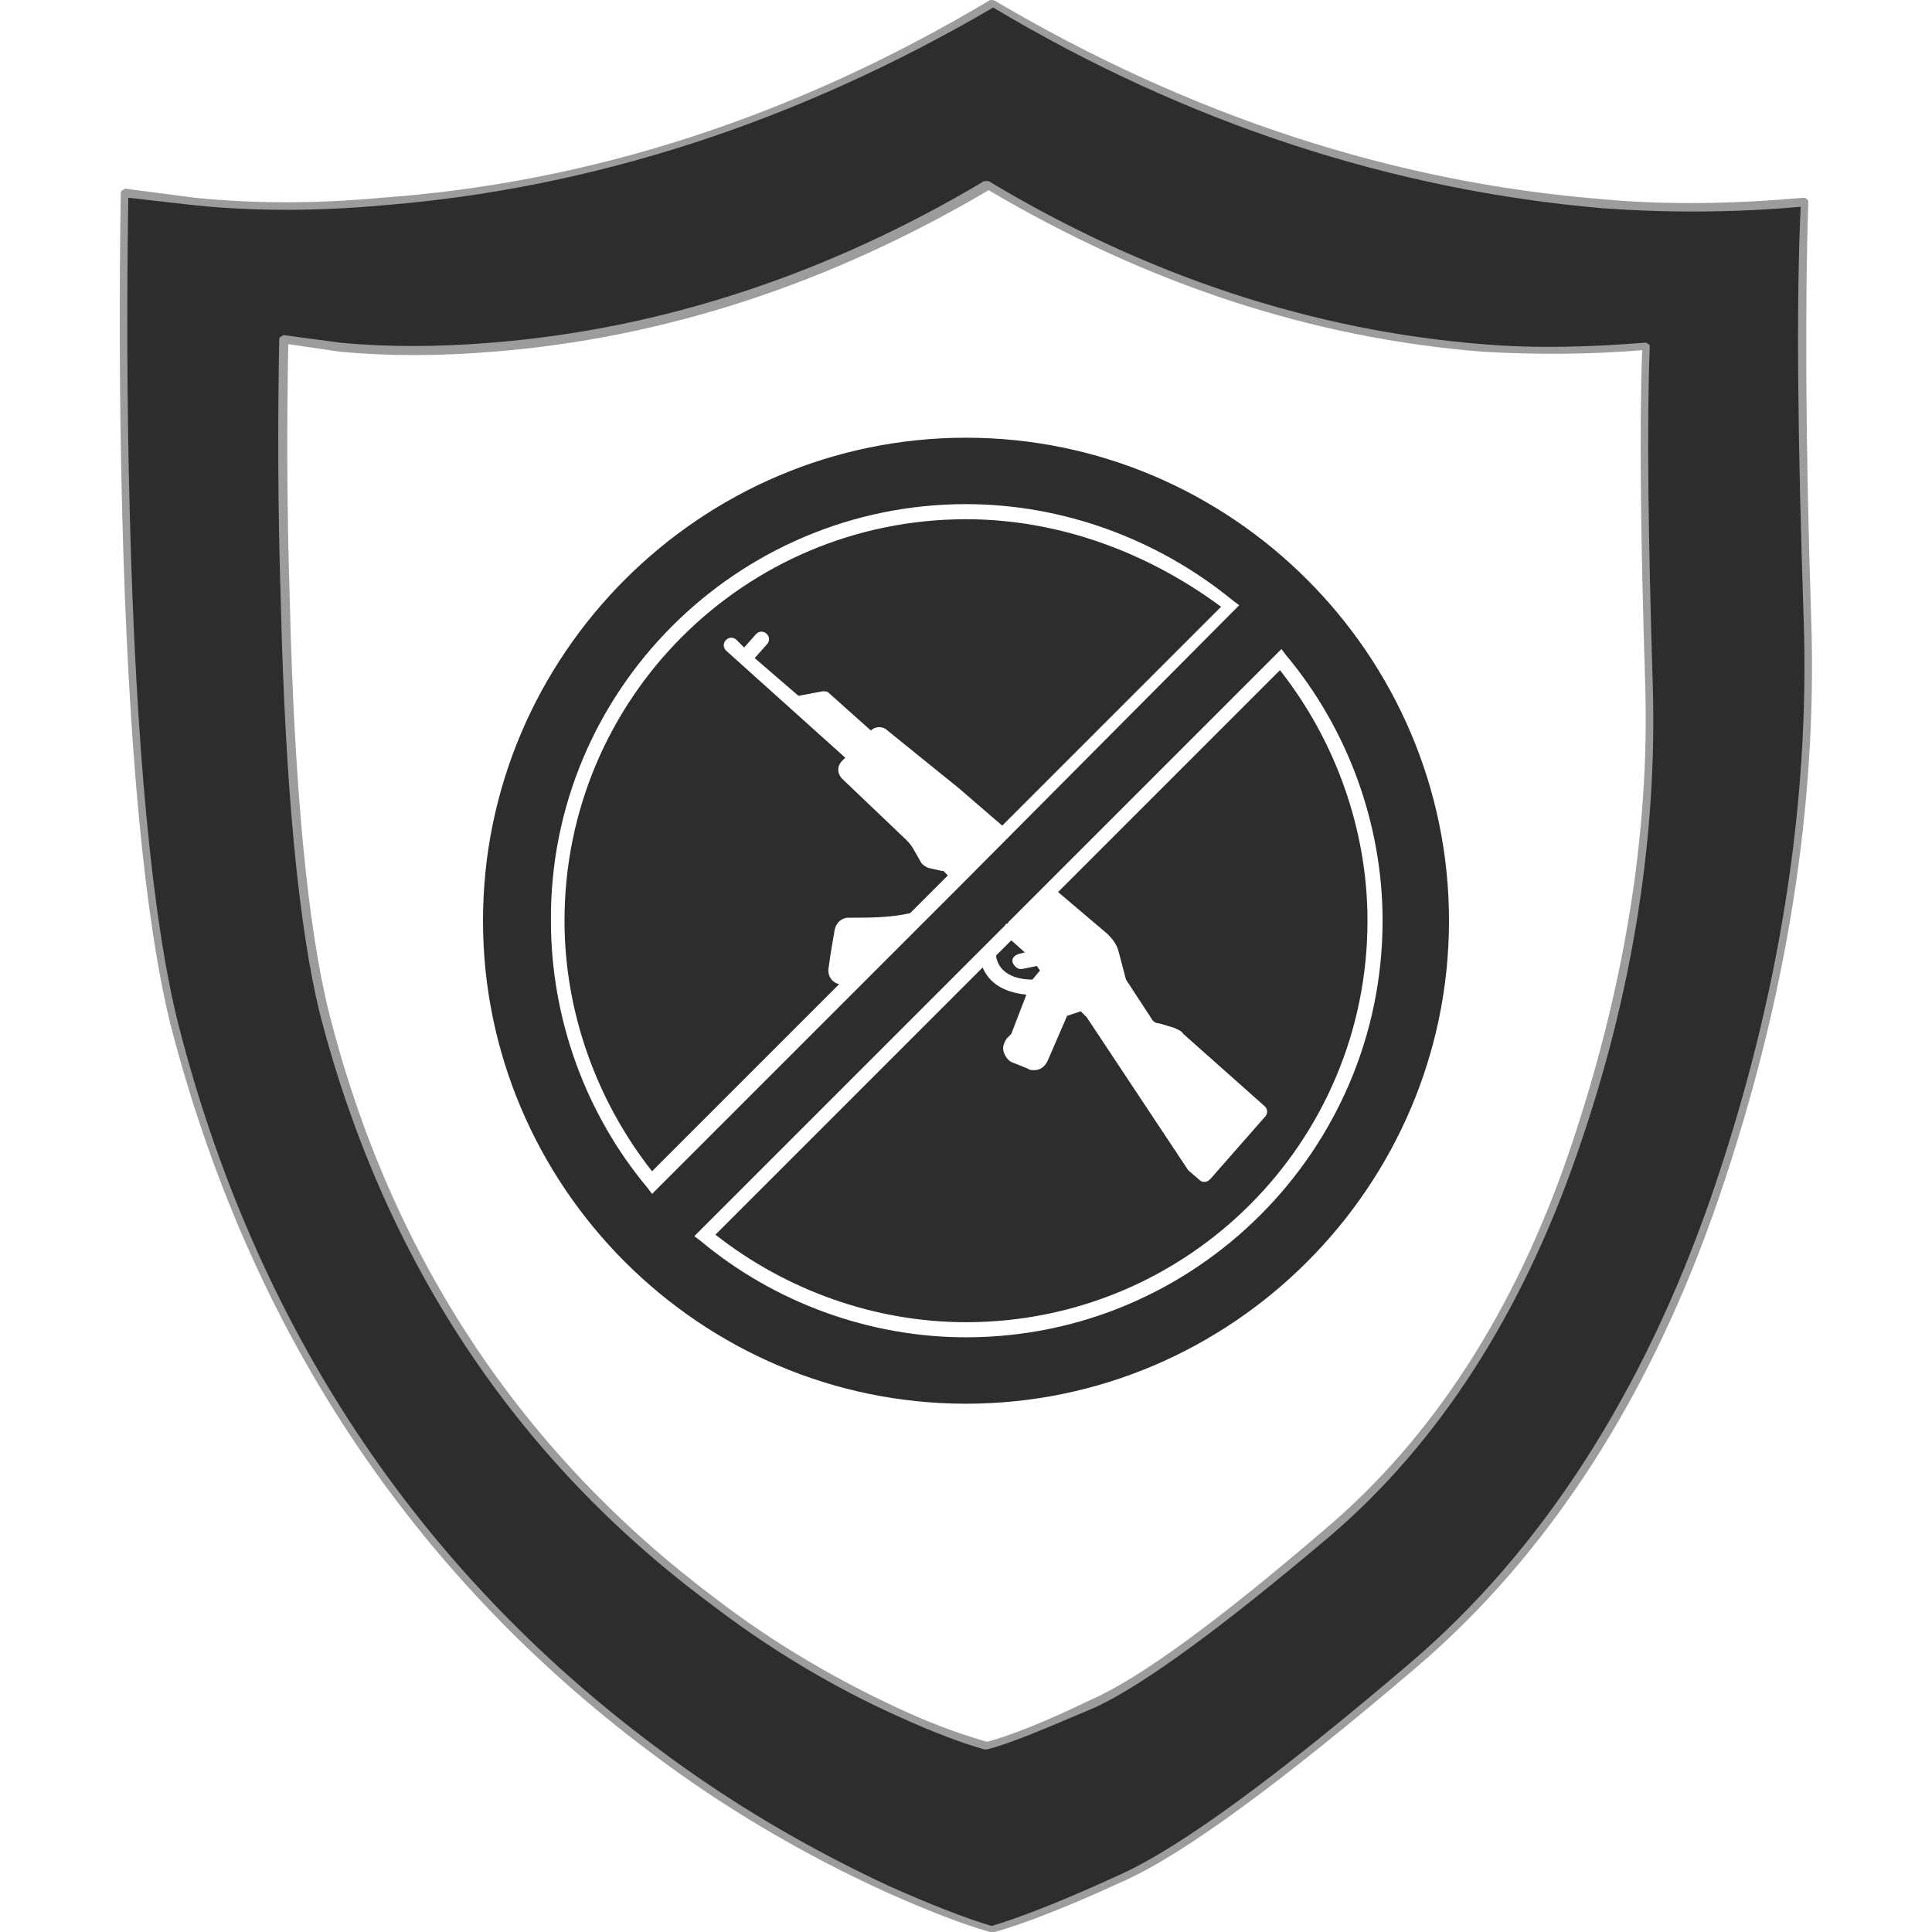 <?xml version="1.0" encoding="utf-8"?>
<!-- Generator: Adobe Illustrator 23.0.0, SVG Export Plug-In . SVG Version: 6.00 Build 0)  -->
<svg version="1.1" baseProfile="tiny" id="Layer_1" xmlns="http://www.w3.org/2000/svg" xmlns:xlink="http://www.w3.org/1999/xlink"
	 x="0px" y="0px" viewBox="0 0 128 128" xml:space="preserve">
<g>
	<g>
		<linearGradient id="SVGID_1_" gradientUnits="userSpaceOnUse" x1="80.561" y1="66.553" x2="54.994" y2="58.031">
			<stop  offset="0" style="stop-color:#2D2D2D"/>
			<stop  offset="1" style="stop-color:#2D2D2D"/>
		</linearGradient>
		<path fill-rule="evenodd" fill="url(#SVGID_1_)" d="M98.2,23.1C86.8,22.2,76,18.6,65.5,12.4h-0.1C54.9,18.6,44,22.2,32.7,23.1
			c-3.6,0.3-7,0.3-10.1,0l-3.7-0.5c-0.1,5.2-0.1,10.9,0.1,17.2c0.3,12.5,1.2,21.7,2.6,27.3c4.2,16.3,12.7,29.3,25.7,38.9
			c4,3,8.2,5.5,12.7,7.6c2.2,1,4,1.7,5.5,2.1h0.1c1.5-0.4,3.8-1.3,6.9-2.8c3.2-1.4,8.4-5.2,15.6-11.3c7.2-6.1,12.6-14.5,16.3-25.2
			c3.7-10.7,5.3-21,5-30.9c-0.3-9.9-0.4-17.4-0.2-22.4C105.3,23.3,101.7,23.3,98.2,23.1z M119.5,13.3c-0.2,6.3-0.2,15.5,0.2,27.7
			c0.4,12.2-1.6,24.9-6.1,38.2c-4.5,13.2-11.2,23.6-20.1,31.1c-8.8,7.5-15.3,12.2-19.2,14c-4,1.8-6.8,2.9-8.6,3.4h-0.1
			c-1.7-0.5-4-1.3-6.7-2.6c-5.5-2.5-10.7-5.6-15.7-9.3C27.3,104,16.7,88,11.6,67.8c-1.7-6.9-2.8-18.2-3.2-33.8
			c-0.2-7.7-0.2-14.7-0.1-21.3l4.6,0.6c4,0.4,8.1,0.4,12.5,0c13.9-1.1,27.4-5.5,40.4-13.2l0,0l0,0c13,7.7,26.4,12.1,40.4,13.2
			C110.5,13.8,114.9,13.8,119.5,13.3z"/>
		<path fill="#9C9C9C" d="M65.6,128C65.6,128,65.6,128,65.6,128c-1.8-0.5-4.1-1.4-6.8-2.6c-5.5-2.5-10.8-5.6-15.7-9.3
			C27.2,104.2,16.5,88,11.3,67.9C9.6,61,8.5,49.6,8.1,34.1C7.9,26.4,7.9,19.3,8,12.8c0-0.1,0-0.1,0.1-0.2c0.1,0,0.1-0.1,0.2-0.1
			l4.6,0.6c3.9,0.4,8.1,0.4,12.4,0C39.2,12.1,52.7,7.7,65.6,0C65.7,0,65.9,0,66,0.1c12.9,7.6,26.4,12,40.2,13.1
			c4.3,0.4,8.8,0.3,13.3-0.1c0.1,0,0.1,0,0.2,0.1c0.1,0,0.1,0.1,0.1,0.2c-0.2,6.3-0.2,15.6,0.2,27.7c0.4,12.2-1.6,25-6.1,38.2
			c-4.5,13.2-11.3,23.7-20.1,31.2c-8.8,7.5-15.3,12.3-19.3,14.1c-3.9,1.8-6.8,2.9-8.6,3.4C65.8,128,65.7,128,65.6,128
			C65.7,128,65.6,128,65.6,128z M8.5,13.1c-0.1,6.4-0.1,13.5,0.1,21c0.4,15.5,1.5,26.9,3.2,33.7c5.1,20,15.8,36.1,31.6,47.9
			c4.9,3.7,10.2,6.8,15.6,9.3c2.7,1.2,5,2.1,6.7,2.6c1.7-0.5,4.6-1.6,8.5-3.4c4-1.8,10.4-6.5,19.2-14c8.8-7.5,15.5-18,20-31
			c4.5-13.1,6.5-26,6.1-38.1c-0.4-11.9-0.5-21.2-0.2-27.4c-4.5,0.4-8.9,0.4-13.1,0.1C92.3,12.6,78.7,8.2,65.8,0.5
			c-13,7.6-26.6,12-40.4,13.1c-4.4,0.4-8.6,0.4-12.5,0L8.5,13.1z M65.4,115.9C65.4,115.9,65.4,115.9,65.4,115.9c-0.1,0-0.1,0-0.2,0
			c-1.4-0.4-3.3-1.1-5.5-2.1c-4.5-2-8.8-4.6-12.7-7.6c-12.9-9.6-21.6-22.8-25.8-39c-1.4-5.7-2.3-14.9-2.6-27.4
			c-0.2-6.3-0.2-12.1-0.1-17.3c0-0.1,0-0.1,0.1-0.2c0.1,0,0.1-0.1,0.2-0.1l3.7,0.5c3.1,0.3,6.5,0.3,10.1,0
			c11.2-0.9,22.2-4.5,32.6-10.7c0,0,0.1,0,0.1,0c0,0,0.1,0,0.2,0C76,18.3,87,21.9,98.2,22.8c3.5,0.3,7.1,0.2,10.8-0.1
			c0.1,0,0.1,0,0.2,0.1c0.1,0,0.1,0.1,0.1,0.2c-0.2,5-0.1,12.6,0.2,22.4c0.3,9.9-1.3,20.4-5,31c-3.7,10.7-9.2,19.2-16.3,25.3
			c-7.2,6.1-12.4,9.9-15.6,11.4C69.3,114.5,67,115.5,65.4,115.9C65.5,115.9,65.5,115.9,65.4,115.9z M19.1,22.8
			c-0.1,5.1-0.1,10.8,0.1,17c0.3,12.5,1.2,21.7,2.6,27.3c4.1,16.2,12.8,29.2,25.6,38.8c3.9,3,8.2,5.5,12.6,7.5c2.2,1,4,1.6,5.4,2
			c1.5-0.4,3.8-1.3,6.9-2.8c3.2-1.4,8.4-5.2,15.5-11.3c7.1-6,12.6-14.5,16.2-25.1c3.6-10.6,5.3-21,5-30.8
			c-0.3-9.7-0.4-17.1-0.2-22.2c-3.6,0.3-7.2,0.3-10.6,0.1c-11.3-0.9-22.2-4.5-32.7-10.7C55,18.8,44,22.4,32.7,23.3
			c-3.6,0.3-7,0.3-10.2,0L19.1,22.8z"/>
	</g>
	<g>
		<path fill="#2D2D2D" d="M43.2,77.6l12.4-12.4c-0.5-0.1-0.8-0.6-0.7-1.1c0.1-0.8,0.3-1.9,0.4-2.5c0.1-0.5,0.5-0.8,0.9-0.8
			c0.1,0,0.3,0,0.4,0c0.9,0,2.4,0,3.7-0.3l2.5-2.5l-0.3-0.3c0,0,0,0,0,0c0,0-0.1,0-0.1,0l-0.9-0.2c-0.2-0.1-0.4-0.2-0.5-0.4
			l-0.4-0.7c-0.1-0.2-0.3-0.5-0.5-0.7l-4.3-4.1c-0.3-0.3-0.4-0.8,0-1.2l0.2-0.2l-7.9-7.1c-0.2-0.2-0.2-0.5,0-0.7
			c0.2-0.2,0.5-0.2,0.7,0l0.5,0.5l0.8-0.9c0.2-0.2,0.5-0.2,0.7,0c0.2,0.2,0.2,0.5,0,0.7l-0.8,0.9l2.9,2.5l1.6-0.3
			c0.2,0,0.3,0,0.4,0.1l2.8,2.5c0.3-0.3,0.8-0.3,1.1,0l4.7,3.8c0,0,0,0,0,0c0,0,0,0,0,0l2.9,2.5l14.5-14.5
			C75.9,36.5,70,34.4,64,34.4c-14.7,0-26.6,11.9-26.6,26.6C37.4,67,39.5,72.9,43.2,77.6z"/>
		<path fill="#2D2D2D" d="M84.8,44.4L70.1,59.1c0,0,0,0,0,0l3.3,2.8c0.3,0.3,0.6,0.7,0.7,1.1l0.5,1.9l1.7,2.6
			c0.1,0.2,0.3,0.3,0.5,0.3l1,0.3c0.2,0.1,0.5,0.2,0.6,0.4l5.4,4.8c0.2,0.2,0.2,0.5,0,0.7l-3.6,4.1c-0.1,0.1-0.2,0.2-0.4,0.2
			c-0.1,0-0.2,0-0.3-0.1l-0.7-0.6c0,0-0.1-0.1-0.1-0.1L72,67.4L71.6,67l-0.9,0.3l-1.3,3c-0.2,0.4-0.5,0.6-0.9,0.6
			c-0.1,0-0.3,0-0.4-0.1l-1-0.4c-0.3-0.1-0.5-0.4-0.6-0.7s0-0.6,0.2-0.9l0.3-0.3l1-2.6c-0.9-0.1-2.3-0.4-2.9-1.8L47.4,81.8
			c4.7,3.7,10.6,5.8,16.6,5.8c14.7,0,26.6-11.9,26.6-26.6C90.6,55,88.5,49.1,84.8,44.4z"/>
		<path fill="#2D2D2D" d="M68.4,64.9l0.5-0.6L68.7,64l-1,0.2c0,0-0.1,0-0.1,0c-0.2,0-0.4-0.2-0.5-0.4c-0.1-0.3,0.1-0.5,0.4-0.6
			l0.4-0.1L67,62.3l-1,1c0,0,0,0,0,0.1C66.3,64.9,68.1,64.9,68.4,64.9z"/>
		<path fill="#2D2D2D" d="M64,29c-17.6,0-32,14.4-32,32c0,17.6,14.4,32,32,32c17.6,0,32-14.4,32-32C96,43.4,81.6,29,64,29z M64,88.6
			c-6.4,0-12.7-2.3-17.6-6.4L46,81.9l20.6-20.6c0,0,0-0.1,0.1-0.1c0,0,0.1,0,0.1-0.1L84.9,43l0.3,0.4c4.1,4.9,6.4,11.2,6.4,17.6
			C91.6,76.2,79.2,88.6,64,88.6z M64,33.4c6.4,0,12.7,2.3,17.7,6.4l0.4,0.3L63.9,58.4c0,0,0,0,0,0c0,0,0,0,0,0L43.2,79.1l-0.3-0.4
			c-4.1-4.9-6.4-11.2-6.4-17.7C36.4,45.8,48.8,33.4,64,33.4z"/>
	</g>
</g>
</svg>
